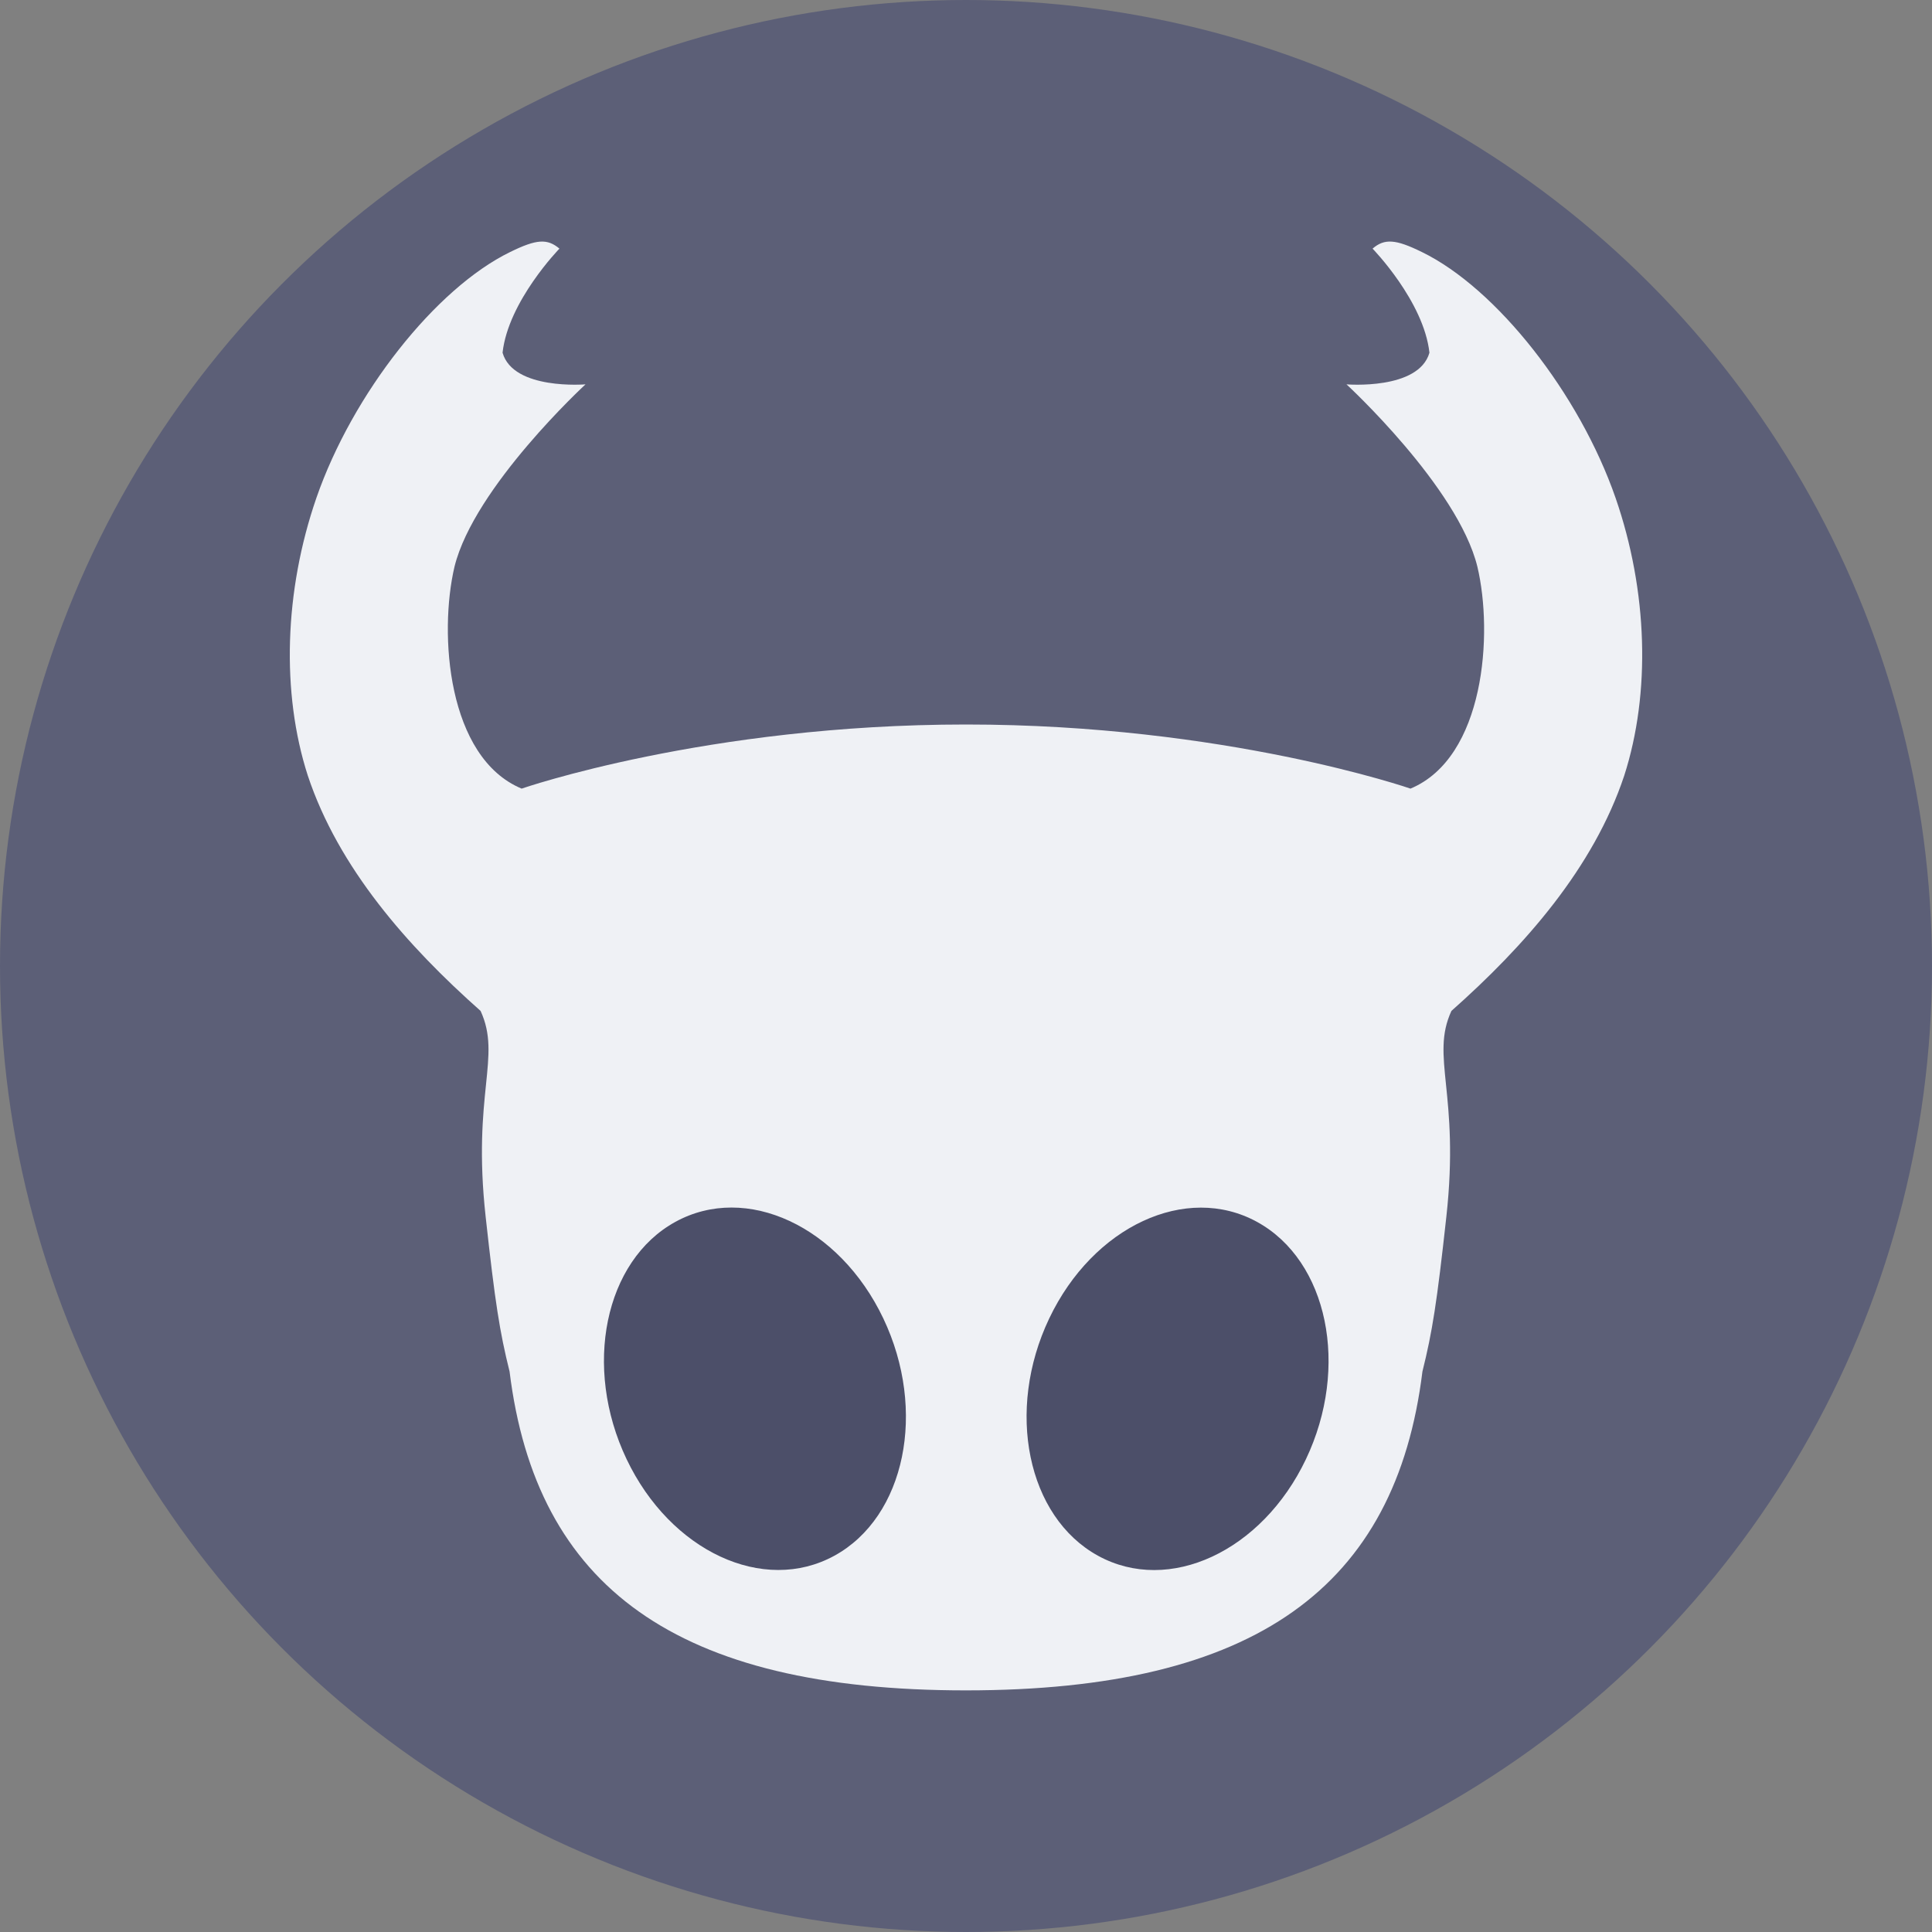 <svg xmlns="http://www.w3.org/2000/svg" width="16" height="16" version="1">
 <rect width="100%" height="100%" fill="#808080" stroke="none"/>
 <circle style="fill:#5c5f77" cx="8" cy="8" r="8"/>
 <path style="fill:#eff1f5" d="M 4.474,2.001 C 4.412,2.005 4.335,2.033 4.225,2.087 3.607,2.388 2.919,3.261 2.62,4.124 2.354,4.894 2.328,5.738 2.549,6.423 2.803,7.187 3.373,7.834 3.98,8.372 c 0.176,0.384 -0.071,0.681 0.042,1.705 0.078,0.71 0.116,0.953 0.198,1.281 0.22,1.784 1.38,2.641 3.78,2.641 2.4,-2.06e-4 3.56,-0.857 3.78,-2.641 0.082,-0.328 0.12,-0.571 0.198,-1.281 0.113,-1.024 -0.134,-1.322 0.042,-1.705 0.607,-0.538 1.177,-1.185 1.431,-1.948 0.221,-0.686 0.195,-1.53 -0.071,-2.299 -0.299,-0.863 -0.986,-1.737 -1.605,-2.038 -0.11,-0.054 -0.187,-0.082 -0.249,-0.086 -0.062,-0.004 -0.109,0.015 -0.159,0.058 0,0 0.424,0.435 0.471,0.862 -0.089,0.312 -0.687,0.262 -0.687,0.262 0,-4e-7 0.922,0.849 1.084,1.51 C 12.367,5.248 12.296,6.274 11.681,6.531 11.681,6.531 10.149,6 8,6 5.851,6 4.32,6.531 4.32,6.531 3.704,6.274 3.633,5.248 3.764,4.693 3.927,4.032 4.849,3.183 4.849,3.183 c 0,0 -0.598,0.05 -0.687,-0.262 0.047,-0.427 0.471,-0.862 0.471,-0.862 -0.05,-0.042 -0.097,-0.062 -0.159,-0.058 z"/>
 <ellipse style="fill:#4c4f69" cx="13.769" cy="5.403" rx="1.212" ry="1.531" transform="matrix(0.877,0.481,-0.43,0.903,0,0)"/>
 <ellipse id="ellipse840" style="fill:#4c4f69" cx="-.701" cy="13.11" rx="1.212" ry="1.531" transform="matrix(-0.877,0.481,0.43,0.903,0,0)"/>
</svg>
